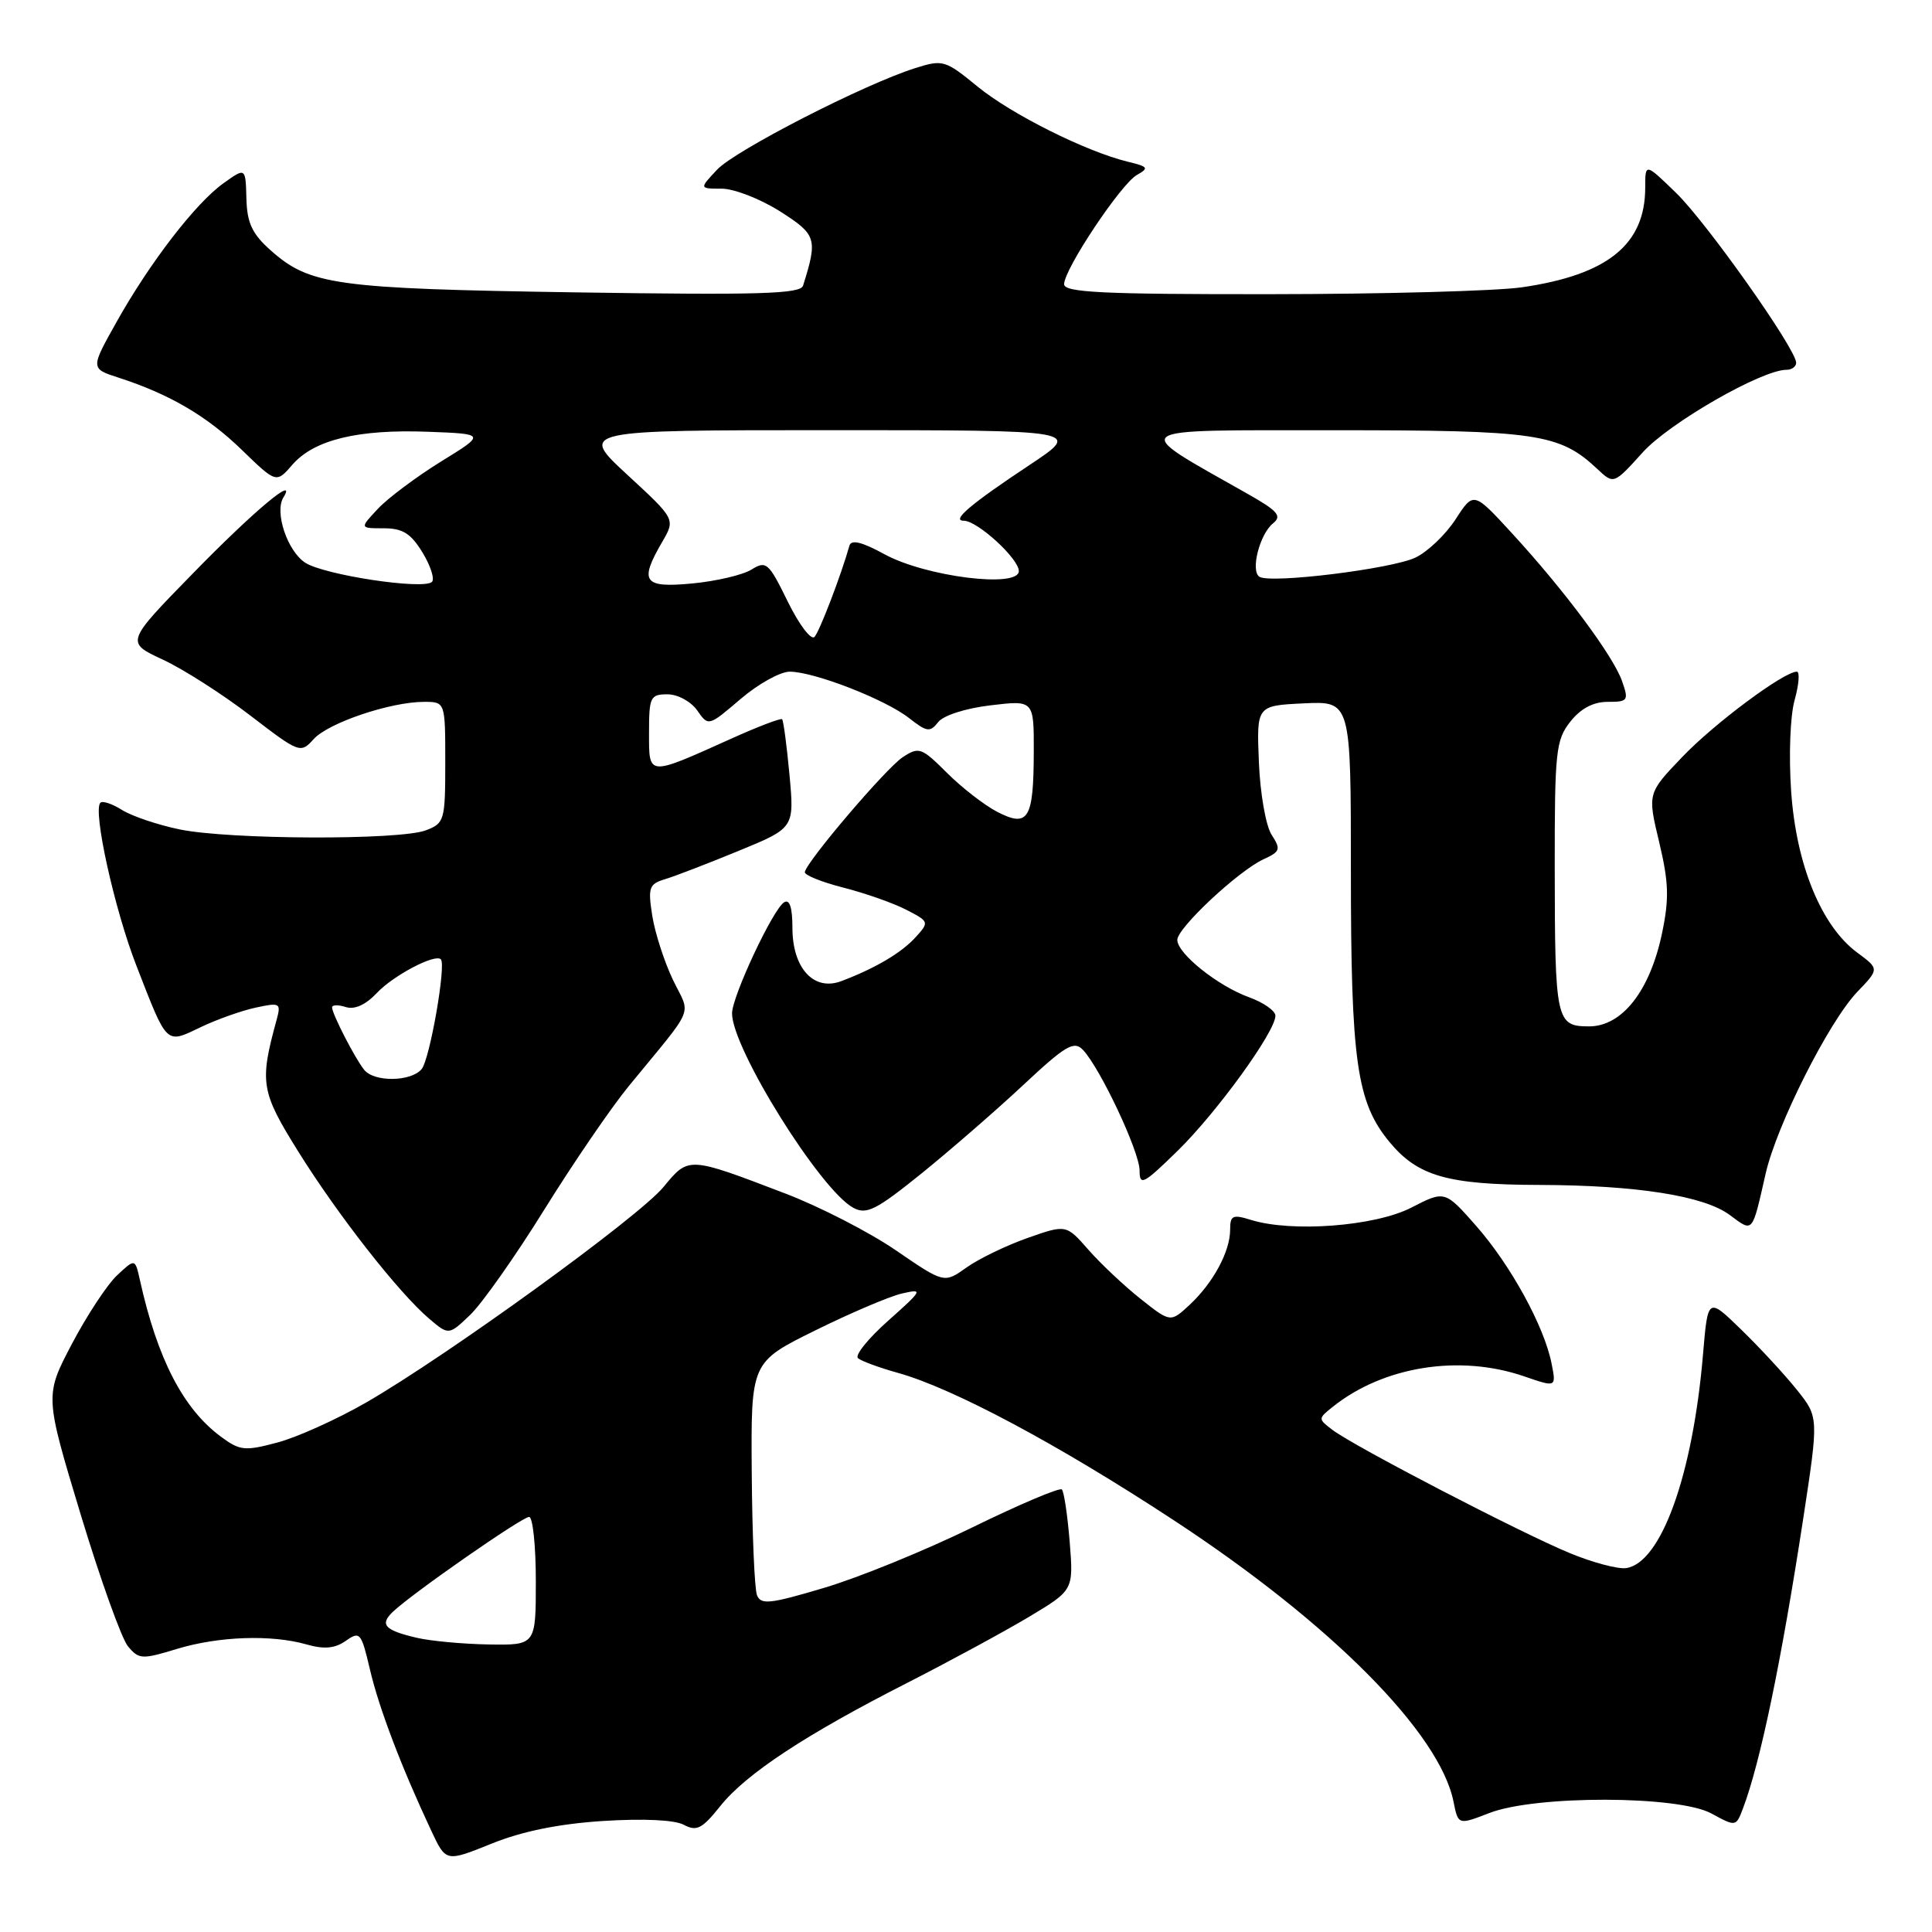 <?xml version="1.0" encoding="UTF-8" standalone="no"?>
<!DOCTYPE svg PUBLIC "-//W3C//DTD SVG 1.1//EN" "http://www.w3.org/Graphics/SVG/1.1/DTD/svg11.dtd" >
<svg xmlns="http://www.w3.org/2000/svg" xmlns:xlink="http://www.w3.org/1999/xlink" version="1.1" viewBox="0 0 256 256">
 <g >
 <path fill="currentColor"
d=" M 79.89 241.29 C 85.27 240.95 89.39 241.14 90.62 241.80 C 92.31 242.70 93.03 242.33 95.43 239.33 C 98.85 235.04 106.73 229.85 120.31 222.94 C 125.91 220.08 133.14 216.16 136.38 214.22 C 142.25 210.70 142.25 210.70 141.74 204.30 C 141.45 200.77 140.99 197.65 140.70 197.36 C 140.41 197.08 135.07 199.34 128.84 202.39 C 122.60 205.44 113.76 209.05 109.19 210.40 C 101.98 212.55 100.81 212.67 100.30 211.35 C 99.98 210.51 99.67 203.23 99.61 195.16 C 99.50 180.50 99.50 180.50 108.00 176.30 C 112.67 173.99 117.85 171.78 119.50 171.40 C 122.37 170.74 122.28 170.91 117.69 175.00 C 115.04 177.35 113.24 179.59 113.69 179.97 C 114.13 180.35 116.53 181.23 119.00 181.92 C 126.31 183.96 140.24 191.40 155.53 201.44 C 176.33 215.08 190.78 229.63 192.60 238.74 C 193.22 241.83 193.22 241.83 197.36 240.23 C 203.49 237.86 222.36 237.90 226.76 240.29 C 230.01 242.06 230.03 242.05 230.94 239.66 C 233.25 233.58 236.03 220.20 238.95 201.14 C 240.99 187.77 240.99 187.77 238.08 184.14 C 236.48 182.14 233.17 178.56 230.73 176.19 C 226.30 171.88 226.30 171.88 225.66 179.44 C 224.31 195.43 220.11 207.11 215.47 207.78 C 214.38 207.94 211.01 207.04 207.97 205.78 C 201.54 203.13 179.41 191.64 176.56 189.47 C 174.64 188.01 174.64 187.98 176.56 186.44 C 183.29 181.04 193.39 179.42 201.98 182.38 C 206.22 183.84 206.22 183.84 205.59 180.67 C 204.62 175.75 200.18 167.65 195.61 162.45 C 191.45 157.73 191.45 157.73 186.98 160.03 C 182.17 162.49 171.16 163.33 165.75 161.64 C 163.33 160.89 163.00 161.05 163.00 162.94 C 163.00 165.82 160.77 169.96 157.65 172.88 C 155.10 175.25 155.10 175.25 151.15 172.12 C 148.98 170.40 145.86 167.47 144.23 165.61 C 141.27 162.24 141.27 162.24 136.15 164.04 C 133.34 165.03 129.70 166.79 128.07 167.95 C 125.11 170.06 125.11 170.06 118.70 165.67 C 115.18 163.26 108.58 159.87 104.04 158.14 C 91.14 153.21 91.27 153.22 87.91 157.29 C 84.64 161.26 59.27 179.64 48.50 185.85 C 44.65 188.06 39.37 190.45 36.76 191.14 C 32.43 192.30 31.79 192.23 29.26 190.36 C 24.27 186.66 20.86 180.08 18.54 169.62 C 17.90 166.75 17.90 166.75 15.51 168.99 C 14.20 170.22 11.51 174.31 9.53 178.07 C 5.93 184.92 5.93 184.92 10.67 200.61 C 13.28 209.23 16.11 217.13 16.96 218.15 C 18.40 219.88 18.82 219.90 23.41 218.50 C 28.96 216.81 35.99 216.56 40.67 217.91 C 42.97 218.56 44.37 218.43 45.82 217.42 C 47.70 216.10 47.87 216.31 49.03 221.26 C 50.22 226.35 53.20 234.18 57.16 242.61 C 59.09 246.73 59.09 246.73 65.12 244.30 C 69.16 242.66 74.03 241.67 79.89 241.29 Z  M 72.13 160.27 C 75.97 154.09 81.00 146.74 83.31 143.92 C 92.27 132.99 91.54 134.74 89.17 129.84 C 88.03 127.45 86.79 123.63 86.43 121.35 C 85.84 117.59 86.00 117.14 88.14 116.49 C 89.44 116.10 93.82 114.41 97.88 112.74 C 105.26 109.71 105.26 109.71 104.61 102.66 C 104.25 98.79 103.81 95.47 103.63 95.30 C 103.46 95.13 100.43 96.28 96.91 97.87 C 85.72 102.90 86.00 102.92 86.00 97.07 C 86.00 92.36 86.17 92.00 88.44 92.00 C 89.80 92.00 91.55 92.95 92.38 94.13 C 93.87 96.26 93.87 96.26 98.12 92.63 C 100.45 90.63 103.39 89.00 104.64 89.00 C 107.86 89.00 117.33 92.68 120.47 95.16 C 122.82 97.00 123.24 97.06 124.31 95.69 C 124.99 94.80 127.95 93.85 131.25 93.46 C 137.00 92.77 137.00 92.77 136.98 99.63 C 136.96 108.54 136.26 109.70 132.15 107.58 C 130.43 106.69 127.43 104.36 125.47 102.40 C 122.11 99.05 121.77 98.92 119.62 100.33 C 117.43 101.76 106.94 114.07 106.64 115.55 C 106.57 115.95 108.87 116.88 111.77 117.62 C 114.67 118.36 118.42 119.68 120.11 120.56 C 123.12 122.11 123.14 122.18 121.34 124.17 C 119.47 126.24 116.03 128.28 111.49 130.00 C 107.84 131.39 105.00 128.30 105.00 122.94 C 105.00 120.24 104.63 119.11 103.90 119.56 C 102.42 120.47 97.00 132.04 97.00 134.28 C 97.00 138.93 108.71 157.70 113.07 160.04 C 114.83 160.98 116.08 160.35 122.13 155.47 C 125.98 152.35 132.06 147.07 135.62 143.74 C 141.17 138.55 142.30 137.88 143.47 139.09 C 145.75 141.45 151.00 152.60 151.00 155.09 C 151.00 157.19 151.50 156.93 156.07 152.46 C 161.28 147.35 169.00 136.69 169.00 134.59 C 169.00 133.94 167.42 132.83 165.50 132.14 C 161.36 130.64 156.00 126.35 156.00 124.54 C 156.00 122.95 164.13 115.36 167.44 113.85 C 169.64 112.84 169.74 112.54 168.50 110.62 C 167.73 109.44 166.98 105.16 166.81 101.00 C 166.50 93.50 166.50 93.50 172.75 93.20 C 179.00 92.90 179.00 92.90 179.00 115.40 C 179.00 140.65 179.77 146.05 184.09 151.29 C 187.85 155.85 191.77 156.98 204.00 157.01 C 216.88 157.05 225.77 158.45 229.20 160.99 C 232.33 163.31 232.13 163.54 233.96 155.50 C 235.43 149.06 242.33 135.38 246.09 131.44 C 249.02 128.39 249.02 128.39 246.10 126.23 C 241.34 122.71 238.02 114.62 237.34 104.91 C 237.01 100.14 237.20 94.88 237.80 92.75 C 238.37 90.69 238.50 89.00 238.09 89.00 C 236.37 89.00 227.16 95.85 222.90 100.31 C 218.30 105.12 218.30 105.12 219.85 111.59 C 221.12 116.92 221.19 119.06 220.23 123.65 C 218.63 131.29 214.94 136.00 210.57 136.00 C 206.18 136.00 206.03 135.29 206.01 114.88 C 206.00 99.58 206.16 98.06 208.07 95.63 C 209.45 93.88 211.11 93.00 213.02 93.00 C 215.72 93.00 215.84 92.84 214.93 90.25 C 213.76 86.91 207.31 78.24 200.38 70.70 C 195.26 65.12 195.26 65.12 192.88 68.80 C 191.57 70.82 189.18 73.11 187.56 73.88 C 184.43 75.38 168.40 77.36 166.89 76.43 C 165.66 75.67 166.91 70.77 168.69 69.34 C 169.90 68.37 169.32 67.70 165.32 65.44 C 149.48 56.47 148.73 57.02 176.78 57.01 C 203.65 57.00 206.65 57.44 211.65 62.14 C 213.83 64.19 213.83 64.19 217.67 59.94 C 221.20 56.03 233.44 49.00 236.72 49.00 C 237.42 49.00 238.00 48.58 238.00 48.07 C 238.00 46.26 226.12 29.46 222.08 25.55 C 218.00 21.59 218.00 21.59 218.00 24.85 C 218.00 32.40 213.03 36.42 201.66 38.07 C 198.27 38.56 183.24 38.97 168.25 38.98 C 146.08 39.00 141.00 38.75 141.00 37.66 C 141.00 35.67 148.54 24.36 150.65 23.18 C 152.27 22.27 152.14 22.08 149.49 21.44 C 143.95 20.11 134.01 15.14 129.53 11.47 C 125.25 7.96 124.93 7.87 121.29 9.02 C 114.50 11.16 97.44 19.91 95.02 22.48 C 92.65 25.00 92.65 25.00 95.63 25.00 C 97.27 25.00 100.73 26.35 103.33 27.99 C 108.20 31.09 108.37 31.61 106.41 37.85 C 106.06 38.95 100.63 39.11 76.24 38.74 C 44.39 38.25 41.02 37.78 35.82 33.13 C 33.40 30.97 32.73 29.53 32.65 26.29 C 32.54 22.19 32.54 22.19 29.64 24.26 C 25.95 26.88 19.88 34.75 15.44 42.67 C 11.98 48.84 11.98 48.84 15.74 50.05 C 22.49 52.24 27.42 55.13 32.05 59.62 C 36.61 64.04 36.61 64.04 38.75 61.57 C 41.62 58.27 47.43 56.86 56.70 57.21 C 64.37 57.50 64.37 57.50 58.43 61.16 C 55.17 63.18 51.41 65.99 50.08 67.41 C 47.65 70.00 47.65 70.00 50.84 70.00 C 53.36 70.00 54.44 70.68 55.99 73.22 C 57.07 75.00 57.62 76.75 57.23 77.11 C 56.05 78.18 42.92 76.18 40.44 74.56 C 38.07 73.00 36.35 67.86 37.55 65.92 C 39.47 62.82 33.64 67.70 25.57 75.97 C 16.64 85.11 16.64 85.11 21.57 87.40 C 24.28 88.66 29.49 91.99 33.14 94.79 C 39.68 99.81 39.82 99.86 41.56 97.94 C 43.50 95.78 51.75 93.00 56.18 93.00 C 59.00 93.00 59.00 93.00 59.00 101.02 C 59.00 108.72 58.89 109.09 56.43 110.02 C 52.95 111.35 30.36 111.26 23.80 109.90 C 20.88 109.30 17.45 108.13 16.16 107.32 C 14.88 106.51 13.59 106.08 13.30 106.37 C 12.27 107.39 15.17 120.51 18.07 127.95 C 22.21 138.60 21.93 138.33 26.56 136.12 C 28.73 135.08 32.03 133.91 33.90 133.51 C 37.11 132.82 37.26 132.90 36.65 135.14 C 34.37 143.46 34.56 144.63 39.53 152.60 C 44.78 161.02 52.80 171.26 56.85 174.72 C 59.46 176.94 59.46 176.94 62.31 174.22 C 63.87 172.72 68.30 166.45 72.13 160.27 Z  M 55.20 217.01 C 50.95 216.01 50.28 215.27 52.06 213.57 C 54.54 211.19 69.17 201.00 70.11 201.00 C 70.60 201.00 71.00 204.82 71.00 209.50 C 71.00 218.00 71.00 218.00 64.75 217.90 C 61.31 217.84 57.01 217.44 55.20 217.01 Z  M 48.25 141.75 C 47.02 140.22 44.00 134.33 44.00 133.48 C 44.00 133.14 44.82 133.12 45.82 133.44 C 46.98 133.81 48.45 133.15 49.92 131.59 C 52.11 129.25 57.69 126.32 58.42 127.12 C 59.13 127.89 56.95 140.36 55.87 141.66 C 54.47 143.35 49.57 143.41 48.25 141.75 Z  M 104.39 79.73 C 101.85 74.54 101.53 74.26 99.58 75.47 C 98.44 76.18 94.91 77.01 91.75 77.31 C 85.25 77.93 84.66 77.11 87.75 71.80 C 89.50 68.79 89.50 68.79 83.11 62.90 C 76.73 57.00 76.73 57.00 110.05 57.00 C 143.37 57.00 143.37 57.00 136.44 61.60 C 128.60 66.80 126.01 69.00 127.71 69.00 C 129.51 69.00 135.00 74.02 135.00 75.67 C 135.00 77.97 122.65 76.42 117.20 73.44 C 114.24 71.82 112.80 71.46 112.56 72.29 C 111.43 76.27 108.61 83.63 107.93 84.39 C 107.48 84.88 105.89 82.78 104.39 79.73 Z "/>
</g>
</svg>